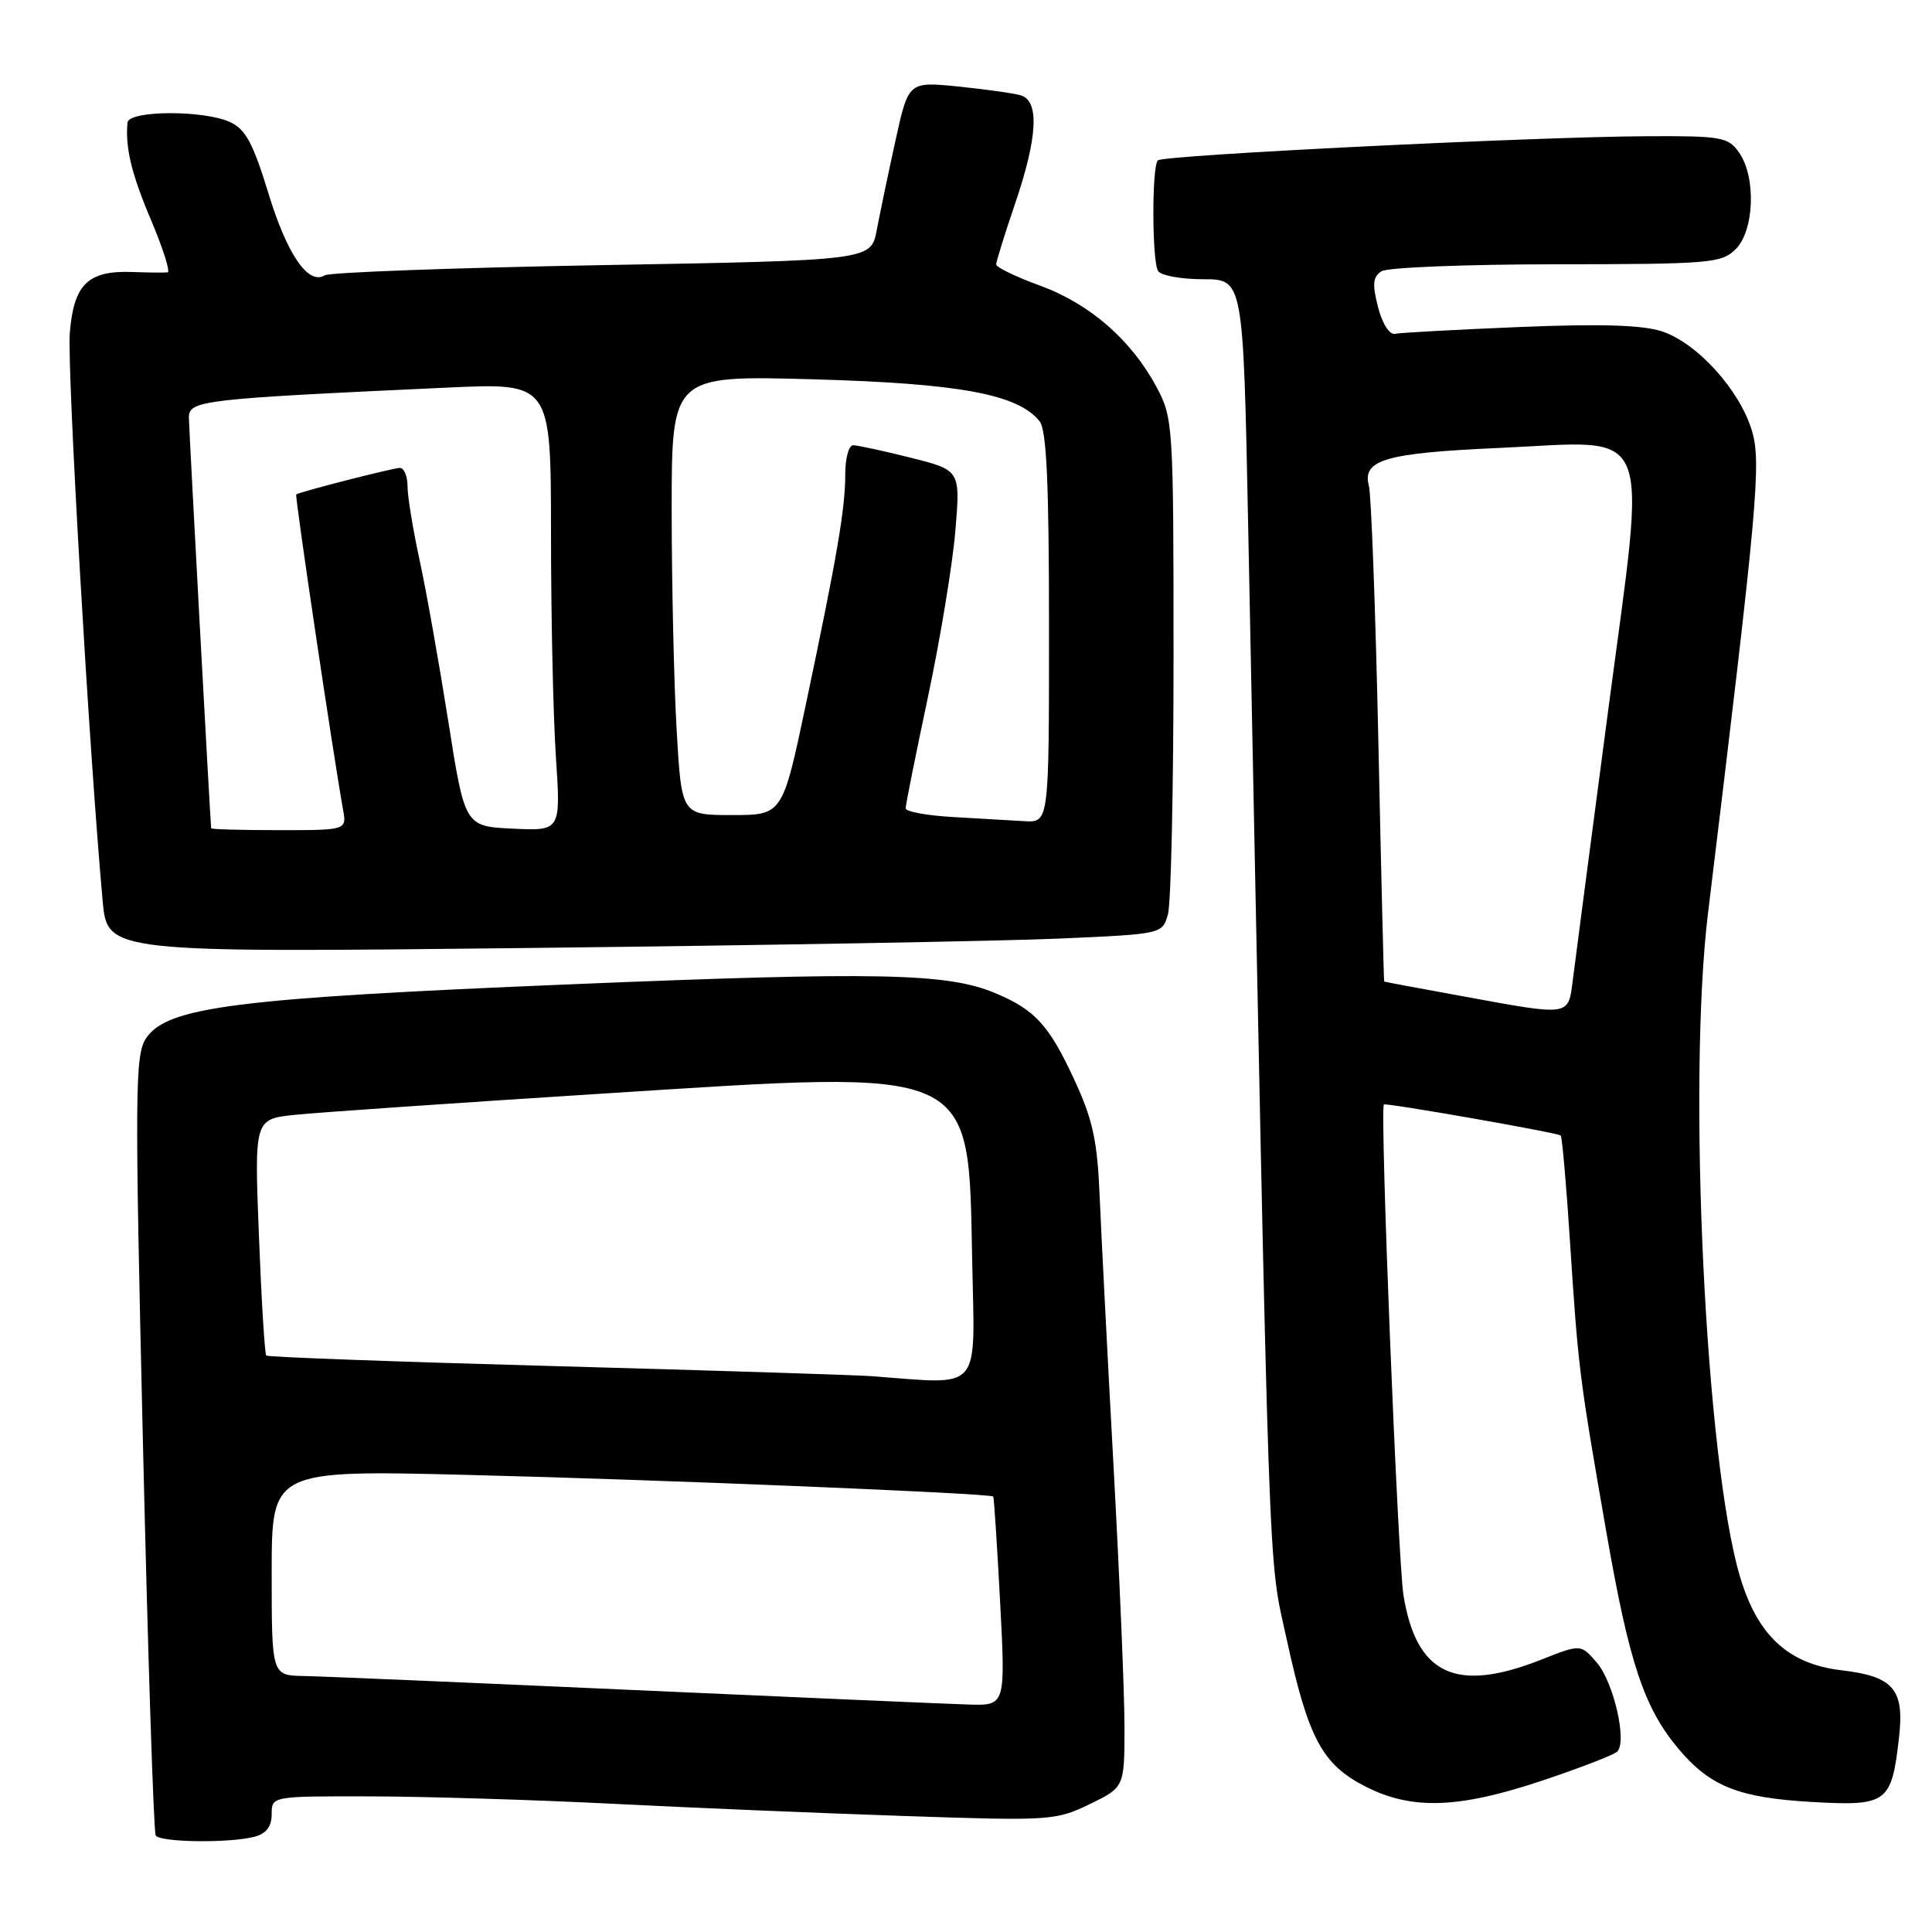 <?xml version="1.0" encoding="UTF-8" standalone="no"?>
<!DOCTYPE svg PUBLIC "-//W3C//DTD SVG 1.1//EN" "http://www.w3.org/Graphics/SVG/1.1/DTD/svg11.dtd" >
<svg xmlns="http://www.w3.org/2000/svg" xmlns:xlink="http://www.w3.org/1999/xlink" version="1.1" viewBox="0 0 256 256">
 <g >
 <path fill="currentColor"
d=" M 33.75 243.37 C 35.29 242.96 36.00 242.01 36.00 240.38 C 36.00 238.00 36.00 238.00 49.25 238.03 C 56.54 238.05 70.83 238.49 81.00 239.00 C 91.17 239.52 108.55 240.25 119.62 240.62 C 139.13 241.29 139.87 241.24 144.37 239.07 C 149.00 236.82 149.00 236.82 149.00 228.76 C 149.00 224.33 148.34 208.73 147.54 194.10 C 146.74 179.47 145.92 163.45 145.71 158.50 C 145.40 151.09 144.80 148.35 142.32 143.00 C 138.98 135.80 137.13 133.79 131.84 131.58 C 125.51 128.93 116.28 128.74 75.50 130.43 C 31.20 132.26 22.08 133.42 19.34 137.60 C 17.88 139.83 17.85 144.65 18.94 191.23 C 19.60 219.38 20.36 242.77 20.63 243.21 C 21.20 244.13 30.47 244.25 33.75 243.37 Z  M 204.35 235.94 C 209.38 234.26 213.85 232.53 214.29 232.10 C 215.63 230.78 213.82 222.91 211.59 220.31 C 209.47 217.84 209.47 217.84 204.20 219.92 C 192.92 224.37 187.69 221.92 185.97 211.40 C 185.22 206.77 182.82 146.97 183.37 146.35 C 183.60 146.09 206.44 150.10 206.80 150.46 C 206.99 150.65 207.55 157.04 208.04 164.65 C 209.14 181.48 209.25 182.34 212.86 203.06 C 215.88 220.42 217.86 226.34 222.46 231.79 C 226.63 236.72 230.41 238.22 240.11 238.77 C 250.08 239.34 250.65 238.91 251.63 230.22 C 252.36 223.82 250.90 222.13 244.00 221.32 C 236.98 220.50 232.89 216.73 230.57 208.95 C 226.00 193.67 223.58 143.52 226.32 121.00 C 232.90 66.91 233.41 61.31 232.13 57.05 C 230.52 51.68 224.88 45.44 220.22 43.91 C 217.65 43.06 212.07 42.89 201.35 43.33 C 192.97 43.68 185.55 44.08 184.85 44.23 C 184.11 44.39 183.16 42.88 182.59 40.68 C 181.82 37.65 181.91 36.67 183.06 35.94 C 183.85 35.44 194.29 35.02 206.25 35.02 C 226.66 35.00 228.12 34.88 230.00 33.00 C 232.46 30.54 232.71 23.46 230.44 20.22 C 229.00 18.16 228.14 18.00 218.19 18.05 C 203.41 18.12 154.11 20.55 153.42 21.25 C 152.61 22.05 152.64 34.61 153.45 35.91 C 153.82 36.51 156.51 37.00 159.43 37.00 C 164.73 37.00 164.73 37.00 165.38 69.25 C 168.28 214.44 167.98 205.68 170.51 217.29 C 173.37 230.40 175.21 233.82 180.98 236.75 C 187.11 239.86 193.28 239.64 204.35 235.94 Z  M 140.26 124.37 C 154.02 123.77 154.02 123.77 154.76 121.14 C 155.17 119.69 155.50 104.33 155.50 87.00 C 155.50 56.28 155.44 55.40 153.26 51.31 C 149.92 45.06 144.41 40.26 137.84 37.86 C 134.63 36.69 132.00 35.42 132.00 35.04 C 132.00 34.66 133.12 31.04 134.50 27.00 C 137.50 18.19 137.75 13.35 135.25 12.63 C 134.29 12.35 130.55 11.83 126.94 11.46 C 120.37 10.81 120.37 10.81 118.65 18.65 C 117.70 22.97 116.59 28.30 116.17 30.50 C 115.41 34.50 115.41 34.50 79.80 35.13 C 60.21 35.48 43.67 36.09 43.03 36.48 C 40.85 37.83 38.03 33.72 35.54 25.53 C 33.53 18.96 32.53 17.11 30.47 16.17 C 26.95 14.56 17.03 14.62 16.89 16.25 C 16.59 19.61 17.43 23.08 20.05 29.25 C 21.62 32.96 22.59 36.04 22.21 36.09 C 21.82 36.14 19.70 36.12 17.50 36.04 C 11.66 35.83 9.77 37.67 9.25 44.10 C 8.87 48.78 11.80 99.46 13.60 119.37 C 14.23 126.24 14.23 126.24 70.36 125.61 C 101.24 125.26 132.69 124.70 140.26 124.37 Z  M 84.00 223.94 C 62.27 222.96 42.59 222.12 40.25 222.08 C 36.00 222.00 36.00 222.00 36.00 208.39 C 36.00 194.78 36.00 194.78 62.25 195.44 C 87.33 196.06 131.23 197.87 131.61 198.30 C 131.71 198.41 132.12 204.69 132.52 212.25 C 133.24 226.00 133.24 226.00 128.37 225.86 C 125.69 225.78 105.72 224.92 84.00 223.94 Z  M 115.50 182.35 C 113.30 182.19 94.43 181.59 73.58 181.02 C 52.72 180.45 35.49 179.82 35.28 179.62 C 35.08 179.41 34.64 172.28 34.31 163.76 C 33.70 148.28 33.70 148.28 39.10 147.72 C 42.07 147.41 60.48 146.14 80.00 144.90 C 129.70 141.73 128.30 141.10 128.82 167.07 C 129.17 184.73 130.29 183.45 115.50 182.35 Z  M 193.50 131.95 C 188.00 130.95 183.46 130.10 183.41 130.06 C 183.36 130.03 183.01 115.71 182.64 98.25 C 182.26 80.79 181.70 65.53 181.38 64.34 C 180.48 60.92 183.61 60.02 198.72 59.35 C 219.43 58.43 218.20 55.45 213.10 94.06 C 210.82 111.35 208.71 127.41 208.42 129.75 C 207.78 134.73 208.30 134.66 193.50 131.95 Z  M 27.98 109.75 C 27.81 107.88 25.05 56.92 25.03 55.38 C 25.00 53.05 26.51 52.87 59.25 51.36 C 73.00 50.72 73.00 50.72 73.01 70.61 C 73.01 81.55 73.30 94.91 73.66 100.30 C 74.31 110.10 74.31 110.10 67.95 109.80 C 61.59 109.50 61.59 109.50 59.39 95.50 C 58.17 87.80 56.47 78.21 55.59 74.18 C 54.72 70.16 54.00 65.77 54.00 64.43 C 54.00 63.10 53.54 62.00 52.98 62.00 C 52.10 62.00 39.91 65.12 39.25 65.51 C 39.04 65.64 44.12 99.81 45.45 107.25 C 45.95 110.00 45.95 110.00 36.98 110.00 C 32.04 110.00 27.99 109.89 27.98 109.75 Z  M 126.25 108.26 C 122.81 108.06 120.00 107.55 120.00 107.11 C 120.00 106.67 121.33 100.03 122.96 92.35 C 124.59 84.67 126.22 74.77 126.59 70.35 C 127.26 62.31 127.26 62.31 120.68 60.65 C 117.05 59.74 113.62 59.00 113.04 59.00 C 112.47 59.00 112.00 60.72 112.00 62.83 C 112.00 67.43 110.93 73.67 106.80 93.25 C 103.69 108.00 103.69 108.00 97.00 108.00 C 90.31 108.00 90.31 108.00 89.66 96.75 C 89.30 90.56 89.01 77.45 89.00 67.62 C 89.00 49.74 89.00 49.74 107.75 50.26 C 127.13 50.80 134.90 52.24 137.75 55.82 C 138.68 56.98 139.00 64.05 139.00 83.19 C 139.00 109.00 139.00 109.00 135.75 108.81 C 133.96 108.70 129.69 108.45 126.25 108.26 Z "/>
</g>
</svg>
